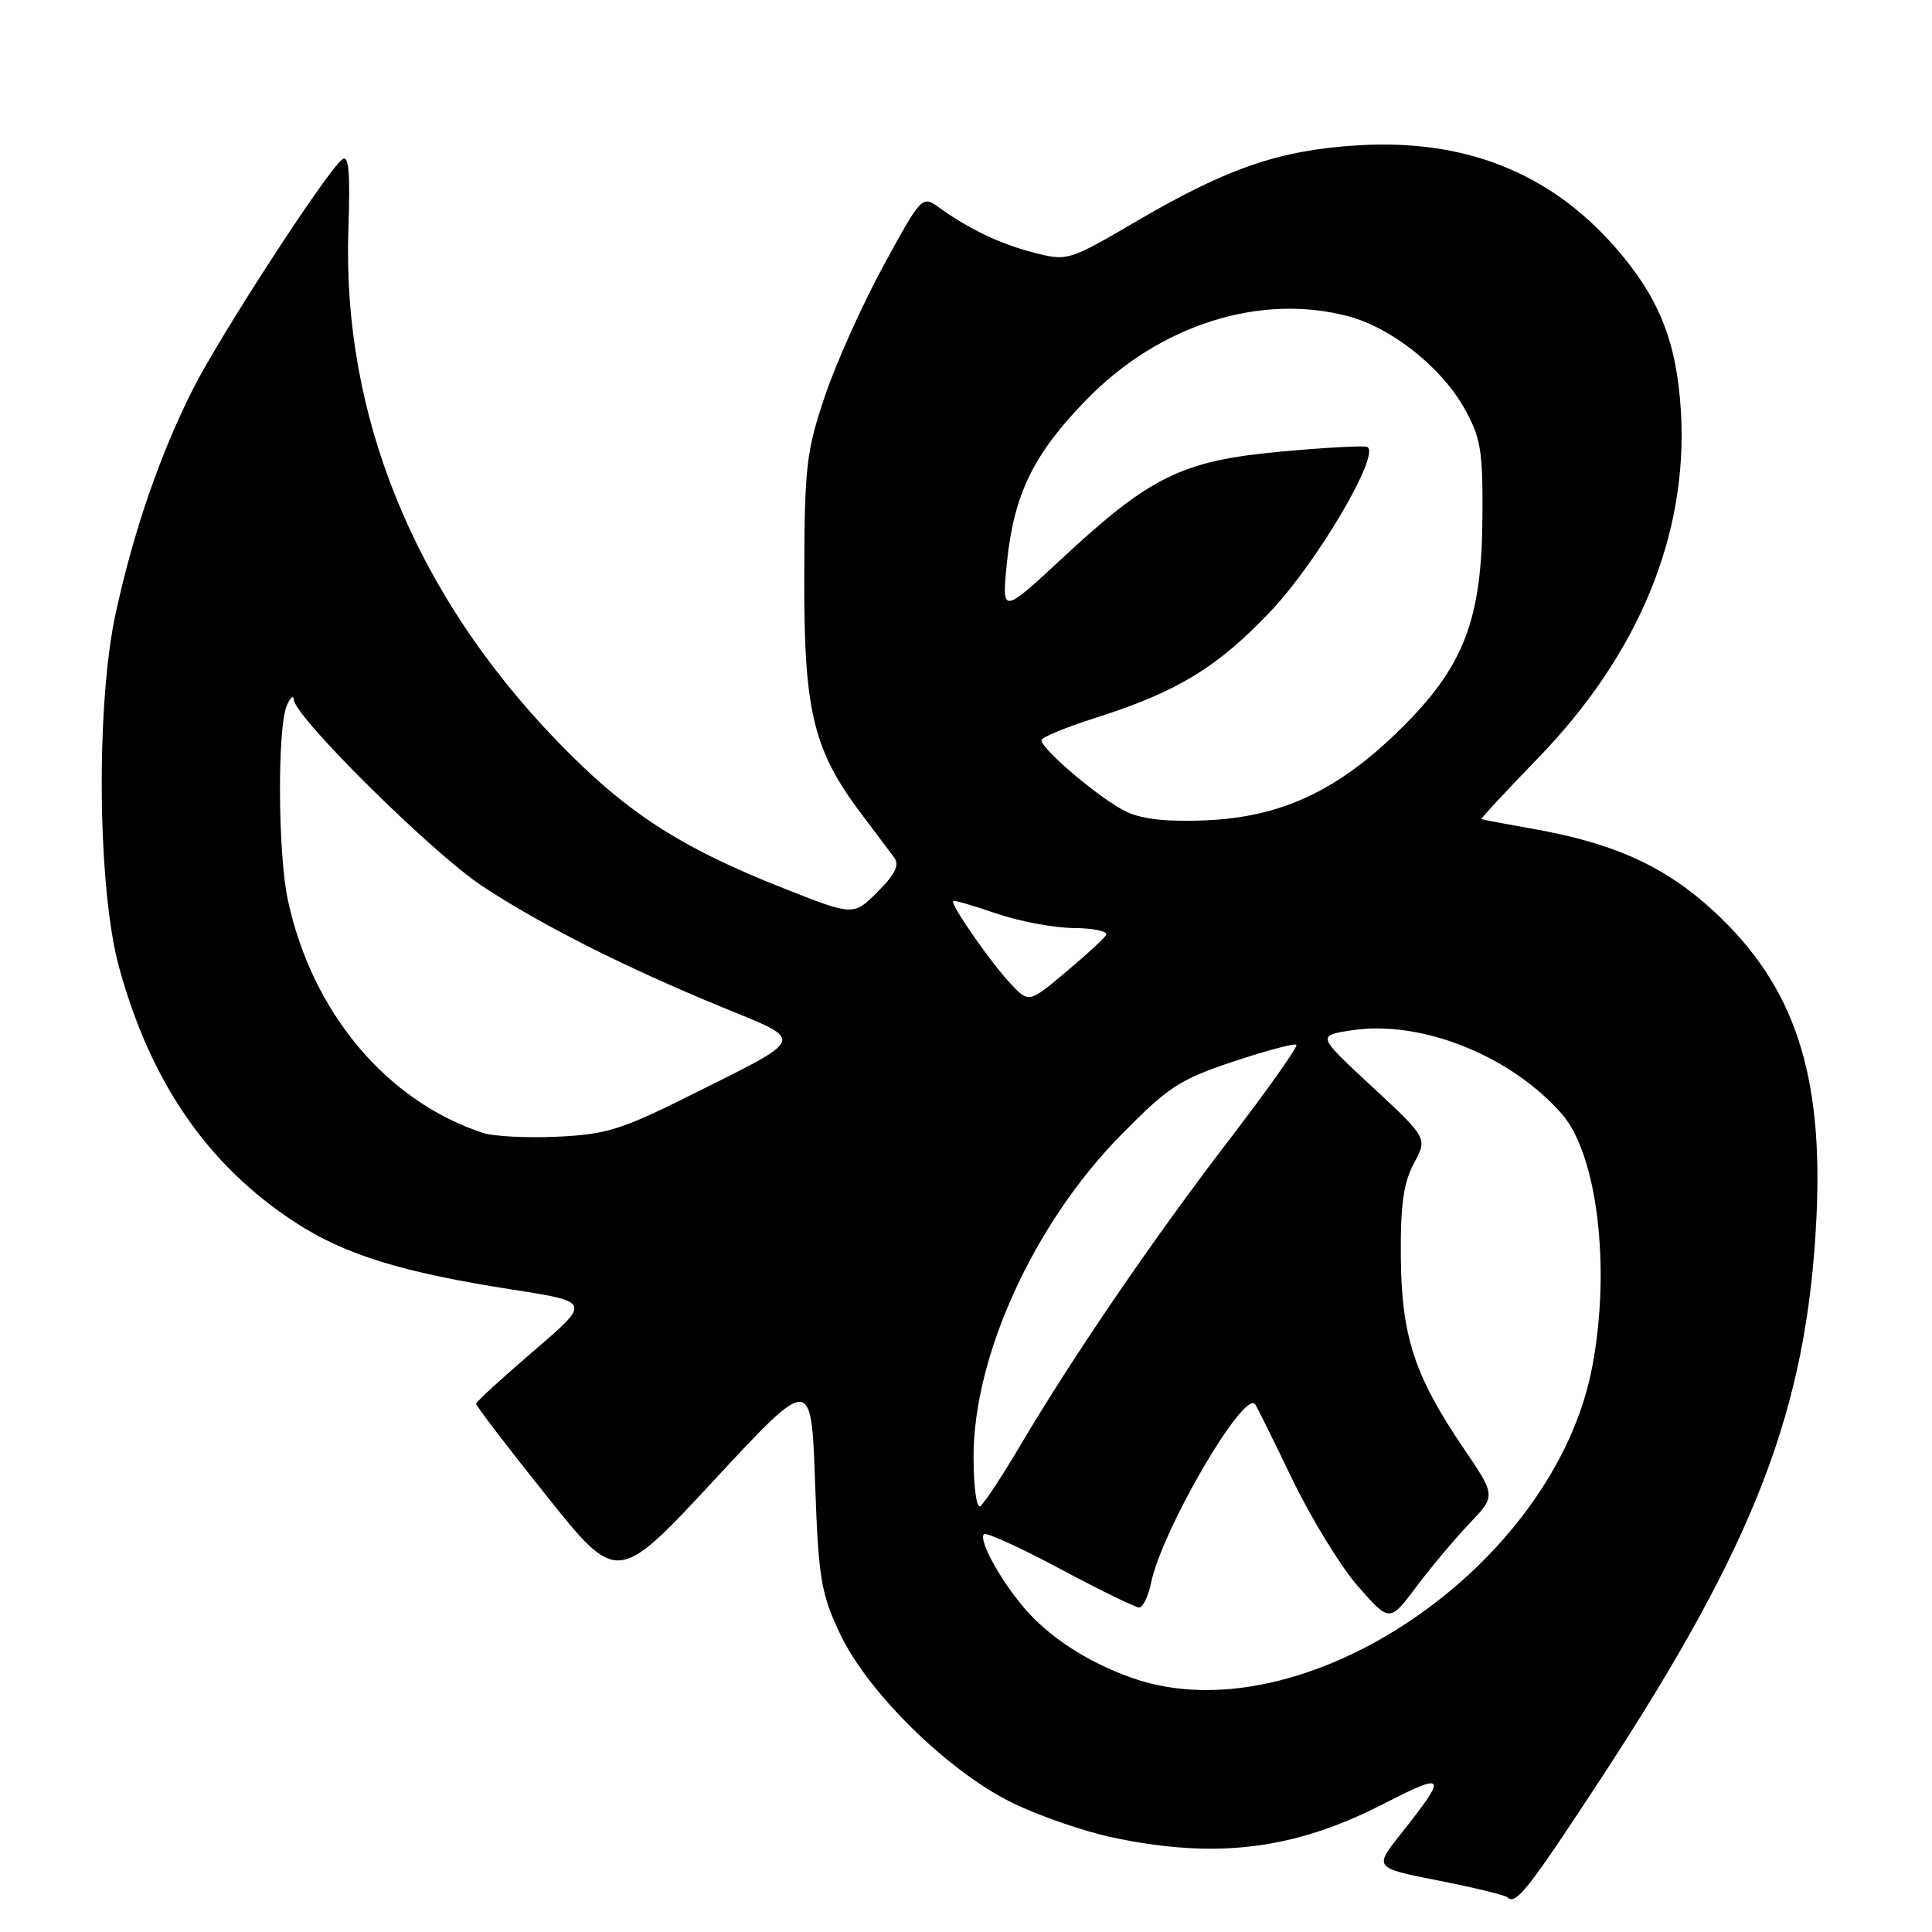 <?xml version="1.0" encoding="UTF-8" standalone="no"?>
<!DOCTYPE svg PUBLIC "-//W3C//DTD SVG 1.1//EN" "http://www.w3.org/Graphics/SVG/1.1/DTD/svg11.dtd" >
<svg xmlns="http://www.w3.org/2000/svg" xmlns:xlink="http://www.w3.org/1999/xlink" version="1.1" viewBox="0 0 256 256">
 <g >
 <path fill="currentColor"
d=" M 212.17 235.61 C 232.63 204.36 239.42 186.71 240.68 161.50 C 241.64 142.28 237.77 130.63 227.14 120.79 C 220.70 114.83 213.97 111.75 203.20 109.84 C 199.52 109.19 196.41 108.60 196.29 108.54 C 196.18 108.47 199.56 104.83 203.81 100.44 C 217.17 86.65 223.70 70.78 222.73 54.50 C 222.17 45.22 219.80 39.32 213.92 32.65 C 205.30 22.86 194.08 18.42 180.06 19.25 C 169.60 19.87 162.72 22.22 150.67 29.27 C 141.59 34.58 141.46 34.62 137.00 33.48 C 132.50 32.32 128.42 30.37 124.33 27.43 C 122.20 25.89 122.05 26.06 117.08 35.18 C 114.28 40.31 110.78 48.10 109.30 52.50 C 106.83 59.84 106.60 61.83 106.57 76.50 C 106.52 94.37 107.76 99.42 114.28 108.04 C 116.05 110.38 117.95 112.90 118.49 113.64 C 119.21 114.62 118.62 115.85 116.28 118.18 C 113.09 121.37 113.09 121.37 103.77 117.68 C 89.96 112.22 82.82 107.56 73.65 98.02 C 54.91 78.54 45.36 55.09 46.16 30.58 C 46.42 22.53 46.23 20.39 45.29 21.17 C 43.07 23.02 29.18 44.42 25.58 51.53 C 21.21 60.19 17.72 70.30 15.34 81.20 C 12.69 93.39 12.91 117.71 15.77 128.14 C 19.96 143.46 27.56 154.45 39.16 162.00 C 45.71 166.26 53.27 168.60 67.91 170.88 C 78.31 172.50 78.31 172.50 70.72 179.00 C 66.55 182.58 63.12 185.72 63.09 186.00 C 63.07 186.28 67.27 191.77 72.43 198.22 C 81.80 209.94 81.80 209.94 94.65 196.10 C 107.50 182.26 107.50 182.26 108.00 196.38 C 108.45 209.12 108.77 211.07 111.26 216.39 C 114.91 224.19 125.57 234.68 134.11 238.87 C 137.62 240.60 143.65 242.68 147.50 243.49 C 161.18 246.37 171.50 245.09 183.27 239.05 C 191.68 234.74 191.89 235.09 185.62 243.00 C 182.05 247.50 182.05 247.50 190.63 249.19 C 195.35 250.12 199.45 251.12 199.75 251.41 C 200.83 252.50 202.49 250.39 212.17 235.61 Z  M 150.08 222.36 C 144.16 220.29 138.92 216.88 135.63 212.97 C 132.43 209.17 129.64 204.03 130.38 203.29 C 130.66 203.00 135.21 205.07 140.47 207.88 C 145.74 210.70 150.45 213.00 150.95 213.00 C 151.44 213.00 152.14 211.54 152.52 209.75 C 153.97 202.73 164.78 184.17 166.31 186.06 C 166.50 186.30 168.72 190.78 171.23 196.00 C 173.75 201.22 177.68 207.63 179.97 210.23 C 184.14 214.97 184.14 214.97 187.69 210.23 C 189.64 207.63 192.81 203.86 194.73 201.85 C 198.21 198.20 198.21 198.20 193.93 191.90 C 187.43 182.33 185.69 177.02 185.62 166.50 C 185.56 159.64 185.98 156.70 187.35 154.15 C 189.15 150.81 189.15 150.81 181.83 144.01 C 174.50 137.22 174.50 137.22 179.11 136.52 C 188.28 135.12 200.14 139.84 206.94 147.59 C 211.65 152.95 213.47 167.99 210.98 181.11 C 205.96 207.60 172.55 230.22 150.08 222.36 Z  M 129.00 193.03 C 129.00 179.64 137.02 162.11 148.50 150.43 C 154.80 144.02 156.29 143.04 163.43 140.66 C 167.79 139.21 171.54 138.21 171.78 138.44 C 172.01 138.68 167.95 144.41 162.76 151.18 C 152.72 164.28 142.09 179.85 135.05 191.77 C 132.68 195.77 130.36 199.28 129.88 199.58 C 129.39 199.87 129.00 196.93 129.00 193.03 Z  M 64.00 150.12 C 51.19 145.91 41.31 134.10 38.13 119.20 C 36.82 113.07 36.74 96.44 38.00 93.50 C 38.47 92.40 38.89 92.05 38.93 92.71 C 39.06 95.01 57.27 113.02 63.87 117.39 C 71.69 122.56 82.89 128.21 95.86 133.53 C 106.79 138.02 107.05 137.36 91.32 145.21 C 82.34 149.69 80.27 150.33 73.82 150.62 C 69.79 150.80 65.38 150.58 64.00 150.12 Z  M 133.79 130.21 C 131.13 127.34 125.89 119.78 126.29 119.38 C 126.42 119.25 128.99 120.00 132.01 121.04 C 135.03 122.08 139.66 122.95 142.31 122.97 C 144.95 122.99 146.87 123.41 146.56 123.91 C 146.25 124.41 143.81 126.64 141.15 128.87 C 136.31 132.93 136.31 132.93 133.79 130.21 Z  M 149.36 107.61 C 146.14 106.15 138.00 99.32 138.00 98.08 C 138.00 97.70 141.26 96.36 145.25 95.09 C 156.01 91.67 161.41 88.37 168.43 80.93 C 174.70 74.28 183.11 59.87 181.12 59.21 C 180.58 59.03 175.40 59.32 169.61 59.85 C 156.68 61.05 152.43 63.12 140.85 73.88 C 132.72 81.43 132.72 81.43 133.43 74.47 C 134.36 65.43 136.98 60.09 144.06 52.86 C 153.71 43.00 167.07 38.79 178.73 41.93 C 184.42 43.46 190.98 48.67 194.00 54.05 C 196.22 58.00 196.49 59.62 196.43 68.50 C 196.35 82.15 193.97 88.31 185.62 96.56 C 177.42 104.67 169.92 108.22 160.00 108.69 C 154.95 108.93 151.47 108.58 149.36 107.61 Z "/>
</g>
</svg>
